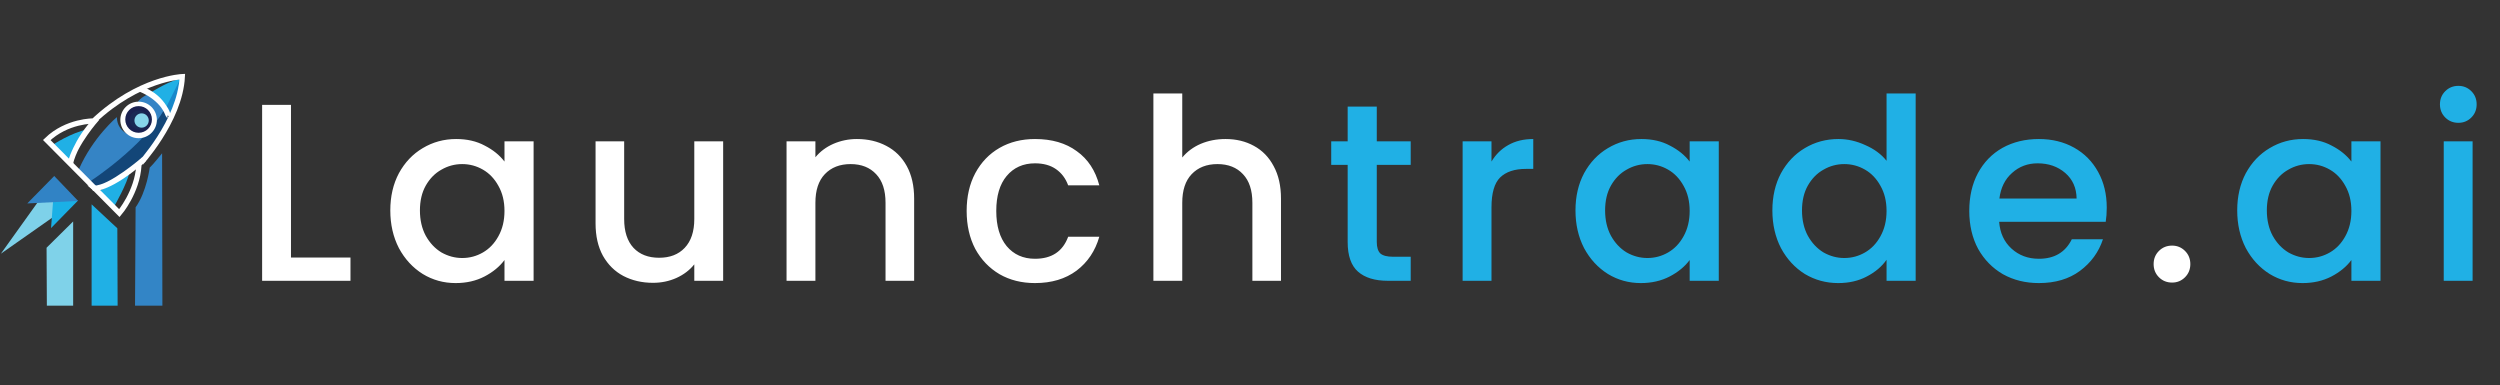 <svg width="474" height="73" viewBox="0 0 474 73" fill="none" xmlns="http://www.w3.org/2000/svg">
<rect x="0" y="0" width="474" height="73" fill="#333333" stroke="none"/>
<path d="M55.17 48.823H66.45V53.239H49.698V19.879H55.17V48.823ZM74.002 39.895C74.002 37.239 74.546 34.887 75.634 32.839C76.754 30.791 78.258 29.207 80.146 28.087C82.066 26.935 84.178 26.359 86.482 26.359C88.562 26.359 90.37 26.775 91.906 27.607C93.474 28.407 94.722 29.415 95.65 30.631V26.791H101.17V53.239H95.65V49.303C94.722 50.551 93.458 51.591 91.858 52.423C90.258 53.255 88.434 53.671 86.386 53.671C84.114 53.671 82.034 53.095 80.146 51.943C78.258 50.759 76.754 49.127 75.634 47.047C74.546 44.935 74.002 42.551 74.002 39.895ZM95.65 39.991C95.65 38.167 95.266 36.583 94.498 35.239C93.762 33.895 92.786 32.871 91.57 32.167C90.354 31.463 89.042 31.111 87.634 31.111C86.226 31.111 84.914 31.463 83.698 32.167C82.482 32.839 81.49 33.847 80.722 35.191C79.986 36.503 79.618 38.071 79.618 39.895C79.618 41.719 79.986 43.319 80.722 44.695C81.49 46.071 82.482 47.127 83.698 47.863C84.946 48.567 86.258 48.919 87.634 48.919C89.042 48.919 90.354 48.567 91.57 47.863C92.786 47.159 93.762 46.135 94.498 44.791C95.266 43.415 95.65 41.815 95.65 39.991ZM137.11 26.791V53.239H131.638V50.119C130.774 51.207 129.638 52.071 128.23 52.711C126.854 53.319 125.382 53.623 123.814 53.623C121.734 53.623 119.862 53.191 118.198 52.327C116.566 51.463 115.27 50.183 114.31 48.487C113.382 46.791 112.918 44.743 112.918 42.343V26.791H118.342V41.527C118.342 43.895 118.934 45.719 120.118 46.999C121.302 48.247 122.918 48.871 124.966 48.871C127.014 48.871 128.63 48.247 129.814 46.999C131.03 45.719 131.638 43.895 131.638 41.527V26.791H137.11ZM162.473 26.359C164.553 26.359 166.409 26.791 168.041 27.655C169.705 28.519 171.001 29.799 171.929 31.495C172.857 33.191 173.321 35.239 173.321 37.639V53.239H167.897V38.455C167.897 36.087 167.305 34.279 166.121 33.031C164.937 31.751 163.321 31.111 161.273 31.111C159.225 31.111 157.593 31.751 156.377 33.031C155.193 34.279 154.601 36.087 154.601 38.455V53.239H149.129V26.791H154.601V29.815C155.497 28.727 156.633 27.879 158.009 27.271C159.417 26.663 160.905 26.359 162.473 26.359ZM183.277 39.991C183.277 37.271 183.821 34.887 184.909 32.839C186.029 30.759 187.565 29.159 189.517 28.039C191.469 26.919 193.709 26.359 196.237 26.359C199.437 26.359 202.077 27.127 204.157 28.663C206.269 30.167 207.693 32.327 208.429 35.143H202.525C202.045 33.831 201.277 32.807 200.221 32.071C199.165 31.335 197.837 30.967 196.237 30.967C193.997 30.967 192.205 31.767 190.861 33.367C189.549 34.935 188.893 37.143 188.893 39.991C188.893 42.839 189.549 45.063 190.861 46.663C192.205 48.263 193.997 49.063 196.237 49.063C199.405 49.063 201.501 47.671 202.525 44.887H208.429C207.661 47.575 206.221 49.719 204.109 51.319C201.997 52.887 199.373 53.671 196.237 53.671C193.709 53.671 191.469 53.111 189.517 51.991C187.565 50.839 186.029 49.239 184.909 47.191C183.821 45.111 183.277 42.711 183.277 39.991ZM232.363 26.359C234.379 26.359 236.171 26.791 237.739 27.655C239.339 28.519 240.587 29.799 241.483 31.495C242.411 33.191 242.875 35.239 242.875 37.639V53.239H237.451V38.455C237.451 36.087 236.859 34.279 235.675 33.031C234.491 31.751 232.875 31.111 230.827 31.111C228.779 31.111 227.147 31.751 225.931 33.031C224.747 34.279 224.155 36.087 224.155 38.455V53.239H218.683V17.719H224.155V29.863C225.083 28.743 226.251 27.879 227.659 27.271C229.099 26.663 230.667 26.359 232.363 26.359ZM411.831 53.575C410.839 53.575 410.007 53.239 409.335 52.567C408.663 51.895 408.327 51.063 408.327 50.071C408.327 49.079 408.663 48.247 409.335 47.575C410.007 46.903 410.839 46.567 411.831 46.567C412.791 46.567 413.607 46.903 414.279 47.575C414.951 48.247 415.287 49.079 415.287 50.071C415.287 51.063 414.951 51.895 414.279 52.567C413.607 53.239 412.791 53.575 411.831 53.575Z" fill="white"/>
<path d="M261.038 31.255V45.895C261.038 46.887 261.262 47.607 261.71 48.055C262.19 48.471 262.99 48.679 264.11 48.679H267.47V53.239H263.15C260.686 53.239 258.798 52.663 257.486 51.511C256.174 50.359 255.518 48.487 255.518 45.895V31.255H252.398V26.791H255.518V20.215H261.038V26.791H267.47V31.255H261.038ZM282.786 30.631C283.586 29.287 284.642 28.247 285.954 27.511C287.298 26.743 288.882 26.359 290.706 26.359V32.023H289.314C287.17 32.023 285.538 32.567 284.418 33.655C283.33 34.743 282.786 36.631 282.786 39.319V53.239H277.314V26.791H282.786V30.631ZM298.712 39.895C298.712 37.239 299.256 34.887 300.344 32.839C301.464 30.791 302.968 29.207 304.856 28.087C306.776 26.935 308.888 26.359 311.192 26.359C313.272 26.359 315.08 26.775 316.616 27.607C318.184 28.407 319.432 29.415 320.36 30.631V26.791H325.88V53.239H320.36V49.303C319.432 50.551 318.168 51.591 316.568 52.423C314.968 53.255 313.144 53.671 311.096 53.671C308.824 53.671 306.744 53.095 304.856 51.943C302.968 50.759 301.464 49.127 300.344 47.047C299.256 44.935 298.712 42.551 298.712 39.895ZM320.36 39.991C320.36 38.167 319.976 36.583 319.208 35.239C318.472 33.895 317.496 32.871 316.28 32.167C315.064 31.463 313.752 31.111 312.344 31.111C310.936 31.111 309.624 31.463 308.408 32.167C307.192 32.839 306.2 33.847 305.432 35.191C304.696 36.503 304.328 38.071 304.328 39.895C304.328 41.719 304.696 43.319 305.432 44.695C306.2 46.071 307.192 47.127 308.408 47.863C309.656 48.567 310.968 48.919 312.344 48.919C313.752 48.919 315.064 48.567 316.28 47.863C317.496 47.159 318.472 46.135 319.208 44.791C319.976 43.415 320.36 41.815 320.36 39.991ZM336.043 39.895C336.043 37.239 336.587 34.887 337.675 32.839C338.795 30.791 340.299 29.207 342.187 28.087C344.107 26.935 346.235 26.359 348.571 26.359C350.299 26.359 351.995 26.743 353.659 27.511C355.355 28.247 356.699 29.239 357.691 30.487V17.719H363.211V53.239H357.691V49.255C356.795 50.535 355.547 51.591 353.947 52.423C352.379 53.255 350.571 53.671 348.523 53.671C346.219 53.671 344.107 53.095 342.187 51.943C340.299 50.759 338.795 49.127 337.675 47.047C336.587 44.935 336.043 42.551 336.043 39.895ZM357.691 39.991C357.691 38.167 357.307 36.583 356.539 35.239C355.803 33.895 354.827 32.871 353.611 32.167C352.395 31.463 351.083 31.111 349.675 31.111C348.267 31.111 346.955 31.463 345.739 32.167C344.523 32.839 343.531 33.847 342.763 35.191C342.027 36.503 341.659 38.071 341.659 39.895C341.659 41.719 342.027 43.319 342.763 44.695C343.531 46.071 344.523 47.127 345.739 47.863C346.987 48.567 348.299 48.919 349.675 48.919C351.083 48.919 352.395 48.567 353.611 47.863C354.827 47.159 355.803 46.135 356.539 44.791C357.307 43.415 357.691 41.815 357.691 39.991ZM399.438 39.367C399.438 40.359 399.374 41.255 399.246 42.055H379.038C379.198 44.167 379.982 45.863 381.39 47.143C382.798 48.423 384.526 49.063 386.574 49.063C389.518 49.063 391.598 47.831 392.814 45.367H398.718C397.918 47.799 396.462 49.799 394.35 51.367C392.27 52.903 389.678 53.671 386.574 53.671C384.046 53.671 381.774 53.111 379.758 51.991C377.774 50.839 376.206 49.239 375.054 47.191C373.934 45.111 373.374 42.711 373.374 39.991C373.374 37.271 373.918 34.887 375.006 32.839C376.126 30.759 377.678 29.159 379.662 28.039C381.678 26.919 383.982 26.359 386.574 26.359C389.07 26.359 391.294 26.903 393.246 27.991C395.198 29.079 396.718 30.615 397.806 32.599C398.894 34.551 399.438 36.807 399.438 39.367ZM393.726 37.639C393.694 35.623 392.974 34.007 391.566 32.791C390.158 31.575 388.414 30.967 386.334 30.967C384.446 30.967 382.83 31.575 381.486 32.791C380.142 33.975 379.342 35.591 379.086 37.639H393.726ZM424.177 39.895C424.177 37.239 424.721 34.887 425.809 32.839C426.929 30.791 428.433 29.207 430.321 28.087C432.241 26.935 434.353 26.359 436.657 26.359C438.737 26.359 440.545 26.775 442.081 27.607C443.649 28.407 444.897 29.415 445.825 30.631V26.791H451.345V53.239H445.825V49.303C444.897 50.551 443.633 51.591 442.033 52.423C440.433 53.255 438.609 53.671 436.561 53.671C434.289 53.671 432.209 53.095 430.321 51.943C428.433 50.759 426.929 49.127 425.809 47.047C424.721 44.935 424.177 42.551 424.177 39.895ZM445.825 39.991C445.825 38.167 445.441 36.583 444.673 35.239C443.937 33.895 442.961 32.871 441.745 32.167C440.529 31.463 439.217 31.111 437.809 31.111C436.401 31.111 435.089 31.463 433.873 32.167C432.657 32.839 431.665 33.847 430.897 35.191C430.161 36.503 429.793 38.071 429.793 39.895C429.793 41.719 430.161 43.319 430.897 44.695C431.665 46.071 432.657 47.127 433.873 47.863C435.121 48.567 436.433 48.919 437.809 48.919C439.217 48.919 440.529 48.567 441.745 47.863C442.961 47.159 443.937 46.135 444.673 44.791C445.441 43.415 445.825 41.815 445.825 39.991ZM466.117 23.287C465.125 23.287 464.293 22.951 463.621 22.279C462.949 21.607 462.613 20.775 462.613 19.783C462.613 18.791 462.949 17.959 463.621 17.287C464.293 16.615 465.125 16.279 466.117 16.279C467.077 16.279 467.893 16.615 468.565 17.287C469.237 17.959 469.573 18.791 469.573 19.783C469.573 20.775 469.237 21.607 468.565 22.279C467.893 22.951 467.077 23.287 466.117 23.287ZM468.805 26.791V53.239H463.333V26.791H468.805Z" fill="#20B0E5"/>
<path d="M8.829 46.971L8.884 57.951H13.87V41.986L8.829 46.971Z" fill="#7FD2E9"/>
<path d="M17.371 38.741V57.951H22.302L22.247 43.287L17.371 38.741Z" fill="#20B0E5"/>
<path d="M25.601 57.951H30.789L30.734 29.063C30.734 29.063 28.901 31.354 28.387 31.776C28.387 31.776 27.819 36.358 25.711 39.309L25.601 57.951Z" fill="#3385C6"/>
<path d="M0.165 48.104L14.298 38.187L10.137 34.173L0.165 48.104Z" fill="#7ED1E9"/>
<path d="M14.774 38.041L9.678 43.246L10.137 37.197L14.774 38.041Z" fill="#1AB0E6"/>
<path d="M14.811 38.096L10.283 33.366L5.169 38.572L14.811 38.096Z" fill="#3183C5"/>
<path d="M18.929 36.138L21.733 38.979C21.733 38.979 24.208 34.635 24.501 32.747C24.501 32.765 20.523 35.332 18.929 36.138Z" fill="#20B0E5"/>
<path d="M13.081 30.291L10.039 27.431C10.039 27.431 13.54 25.14 16.582 24.535L13.081 30.291Z" fill="#20B0E5"/>
<path d="M18.471 35.863C18.471 35.863 30.862 30.272 32.017 21.382L30.77 20.484C30.77 20.484 19.919 32.527 17.041 34.397L18.471 35.863Z" fill="#134678"/>
<path d="M22.155 22.207C22.155 22.207 17.627 25.983 14.951 32.105L17.041 34.415C17.041 34.415 27.306 27.761 31.229 20.594L28.167 17.826C28.167 17.826 26.536 18.449 25.986 19.567L25.491 25.873C25.491 25.855 22.21 25.378 22.155 22.207Z" fill="#3584C5"/>
<path d="M26.279 26.203C28.193 26.203 29.744 24.652 29.744 22.739C29.744 20.825 28.193 19.274 26.279 19.274C24.366 19.274 22.815 20.825 22.815 22.739C22.815 24.652 24.366 26.203 26.279 26.203Z" fill="white"/>
<path d="M26.279 25.177C27.676 25.177 28.809 24.044 28.809 22.647C28.809 21.25 27.676 20.117 26.279 20.117C24.882 20.117 23.75 21.25 23.75 22.647C23.75 24.044 24.882 25.177 26.279 25.177Z" fill="#1A2150"/>
<path d="M26.371 24.517C27.353 24.517 28.149 23.721 28.149 22.739C28.149 21.757 27.353 20.961 26.371 20.961C25.389 20.961 24.593 21.757 24.593 22.739C24.593 23.721 25.389 24.517 26.371 24.517Z" fill="#1A2854"/>
<path d="M26.848 24.205C27.597 24.205 28.204 23.598 28.204 22.849C28.204 22.099 27.597 21.492 26.848 21.492C26.099 21.492 25.491 22.099 25.491 22.849C25.491 23.598 26.099 24.205 26.848 24.205Z" fill="#86D4EB"/>
<path d="M28.68 17.478C28.68 17.478 32.676 14.948 34.381 15.003L32.75 21.364L28.68 17.478Z" fill="#20B0E5"/>
<path d="M31.302 20.741L34.07 15.187L32.768 21.95L31.302 20.741Z" fill="#1888CA"/>
<path d="M34.565 14.527C34.565 14.527 26.371 14.838 17.756 22.94C17.756 22.94 12.697 22.849 8.865 26.552L22.632 40.409C22.632 40.409 26.041 36.431 26.334 31.336C26.334 31.317 34.143 23.014 34.565 14.527Z" stroke="white" stroke-miterlimit="10"/>
<path d="M26.518 16.855C26.518 16.855 30.265 17.656 31.915 21.872C31.896 21.872 31.155 18.761 26.518 16.855Z" stroke="white" stroke-miterlimit="10"/>
<path d="M18.379 22.464C18.379 22.464 14.126 27.23 13.375 30.896C13.356 30.896 14.291 26.716 18.379 22.464Z" stroke="white" stroke-miterlimit="10"/>
<path d="M27.306 30.181C27.306 30.181 20.89 35.79 17.847 35.698C17.866 35.717 20.853 35.9 27.306 30.181Z" stroke="white" stroke-miterlimit="10"/>
</svg>
